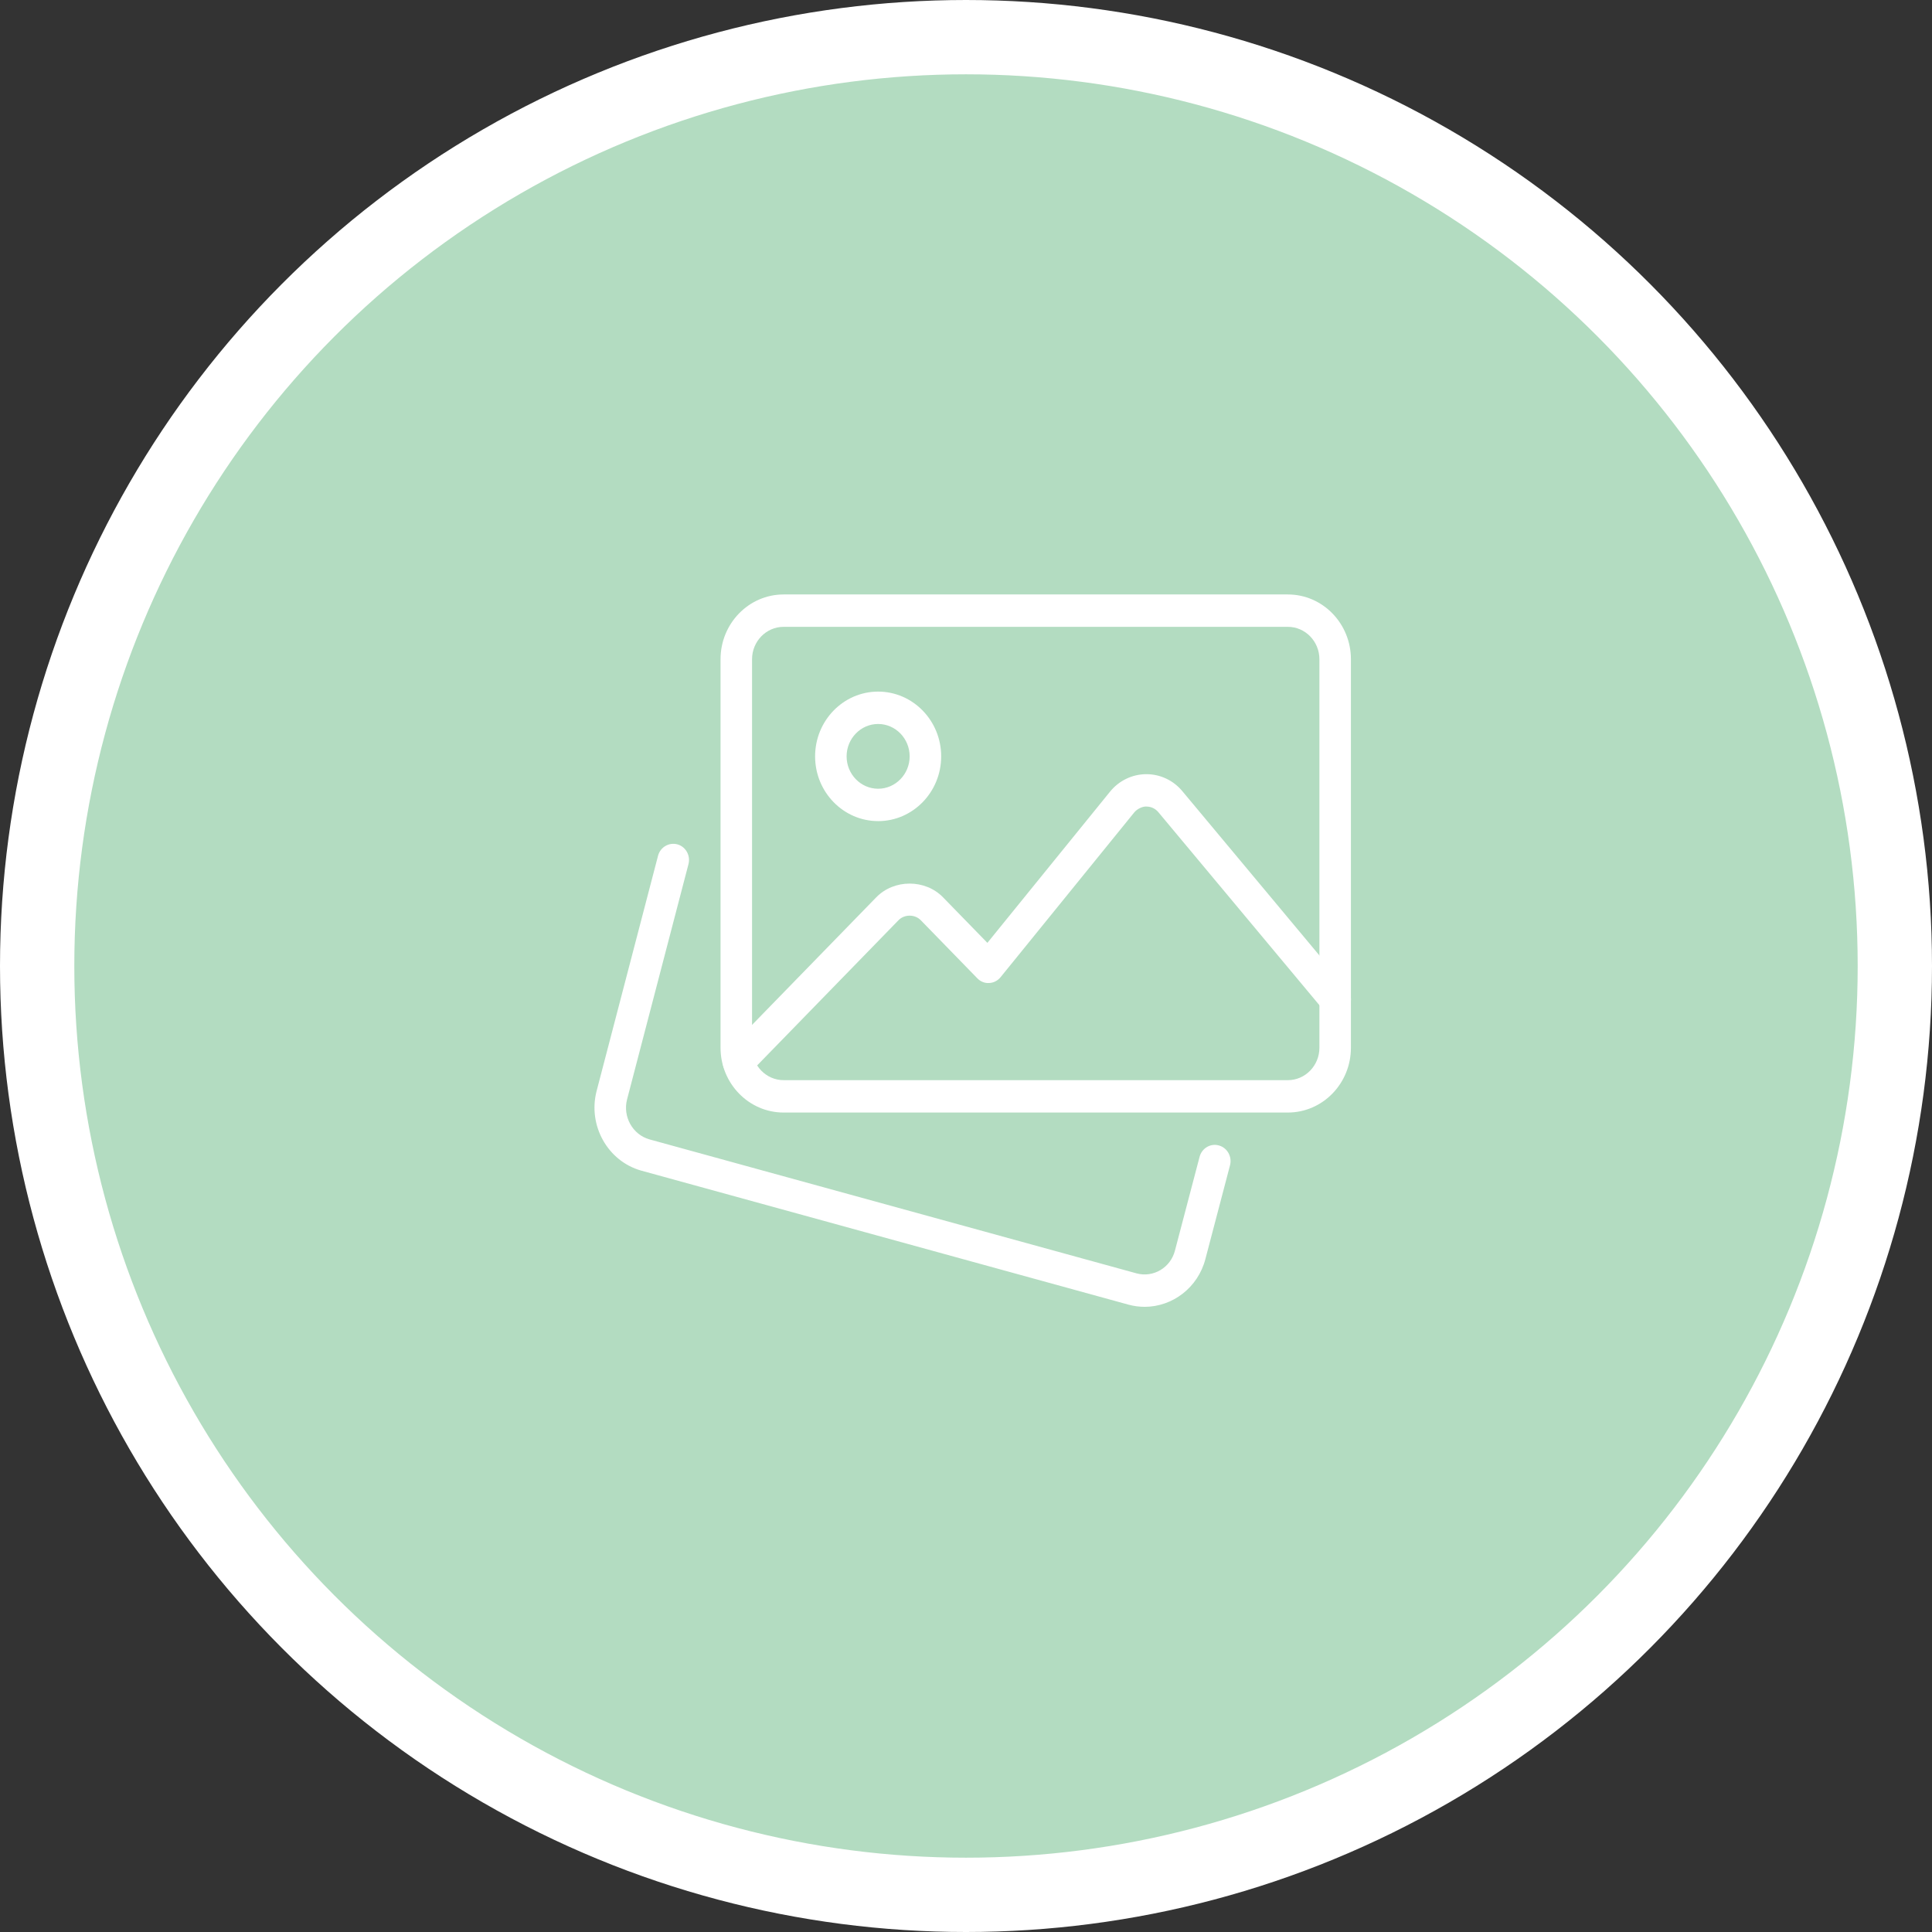 <svg xmlns="http://www.w3.org/2000/svg" width="104" height="104" viewBox="0 0 104 104">
    <rect x="0" y="0" width="104" height="104" fill="#333333" stroke="none"/>
    <g fill="none" fill-rule="evenodd">
        <g fill-rule="nonzero">
            <g transform="translate(-775 -1169) translate(777 1171)">
                <circle cx="50" cy="50" r="50" fill="#B3DCC1" stroke="#FFF" stroke-width="4"/>
                <g fill="#FFF">
                    <path d="M29.612 38.346c-.285 0-.577-.037-.865-.116L2.511 31.013c-1.798-.51-2.87-2.423-2.399-4.27l3.31-12.675c.122-.466.587-.736 1.039-.617.453.123.72.603.6 1.066L1.753 27.19c-.236.924.303 1.886 1.204 2.142l26.226 7.214c.9.244 1.83-.307 2.065-1.227l1.325-5.044c.122-.466.587-.743 1.04-.615.453.125.72.604.599 1.068l-1.323 5.037c-.4 1.551-1.773 2.582-3.277 2.582z" transform="translate(30 30)"/>
                    <path d="M37.327 27.888H10.18c-1.871 0-3.393-1.564-3.393-3.486V3.486C6.787 1.563 8.309 0 10.18 0h27.147C39.2 0 40.72 1.563 40.72 3.486v20.916c0 1.922-1.521 3.486-3.393 3.486zM10.18 1.743c-.935 0-1.697.783-1.697 1.743v20.916c0 .96.762 1.743 1.697 1.743h27.147c.935 0 1.697-.783 1.697-1.743V3.486c0-.96-.762-1.743-1.697-1.743H10.18z" transform="translate(30 30)"/>
                    <path d="M15.27 12.2c-1.871 0-3.393-1.563-3.393-3.485 0-1.923 1.522-3.486 3.393-3.486 1.872 0 3.394 1.563 3.394 3.486 0 1.922-1.522 3.486-3.394 3.486zm0-5.228c-.935 0-1.697.783-1.697 1.743 0 .96.762 1.743 1.697 1.743s1.697-.783 1.697-1.743c0-.96-.762-1.743-1.697-1.743zM7.754 26.023c-.217 0-.434-.086-.6-.255-.332-.34-.332-.892 0-1.232l8.013-8.232c.96-.987 2.638-.987 3.598 0l2.386 2.45 6.603-8.14c.48-.59 1.186-.933 1.938-.94h.019c.743 0 1.447.33 1.932.911l8.874 10.636c.305.364.265.915-.092 1.229-.354.313-.889.273-1.196-.095L30.355 11.72c-.164-.195-.392-.303-.644-.303-.177-.016-.487.11-.652.313l-7.199 8.874c-.153.188-.375.301-.614.312-.241.017-.47-.08-.638-.255l-3.042-3.125c-.32-.328-.88-.328-1.2 0l-8.013 8.232c-.165.17-.382.255-.6.255z" transform="translate(30 30)"/>
                </g>
            </g>
        </g>
    </g>
</svg>
